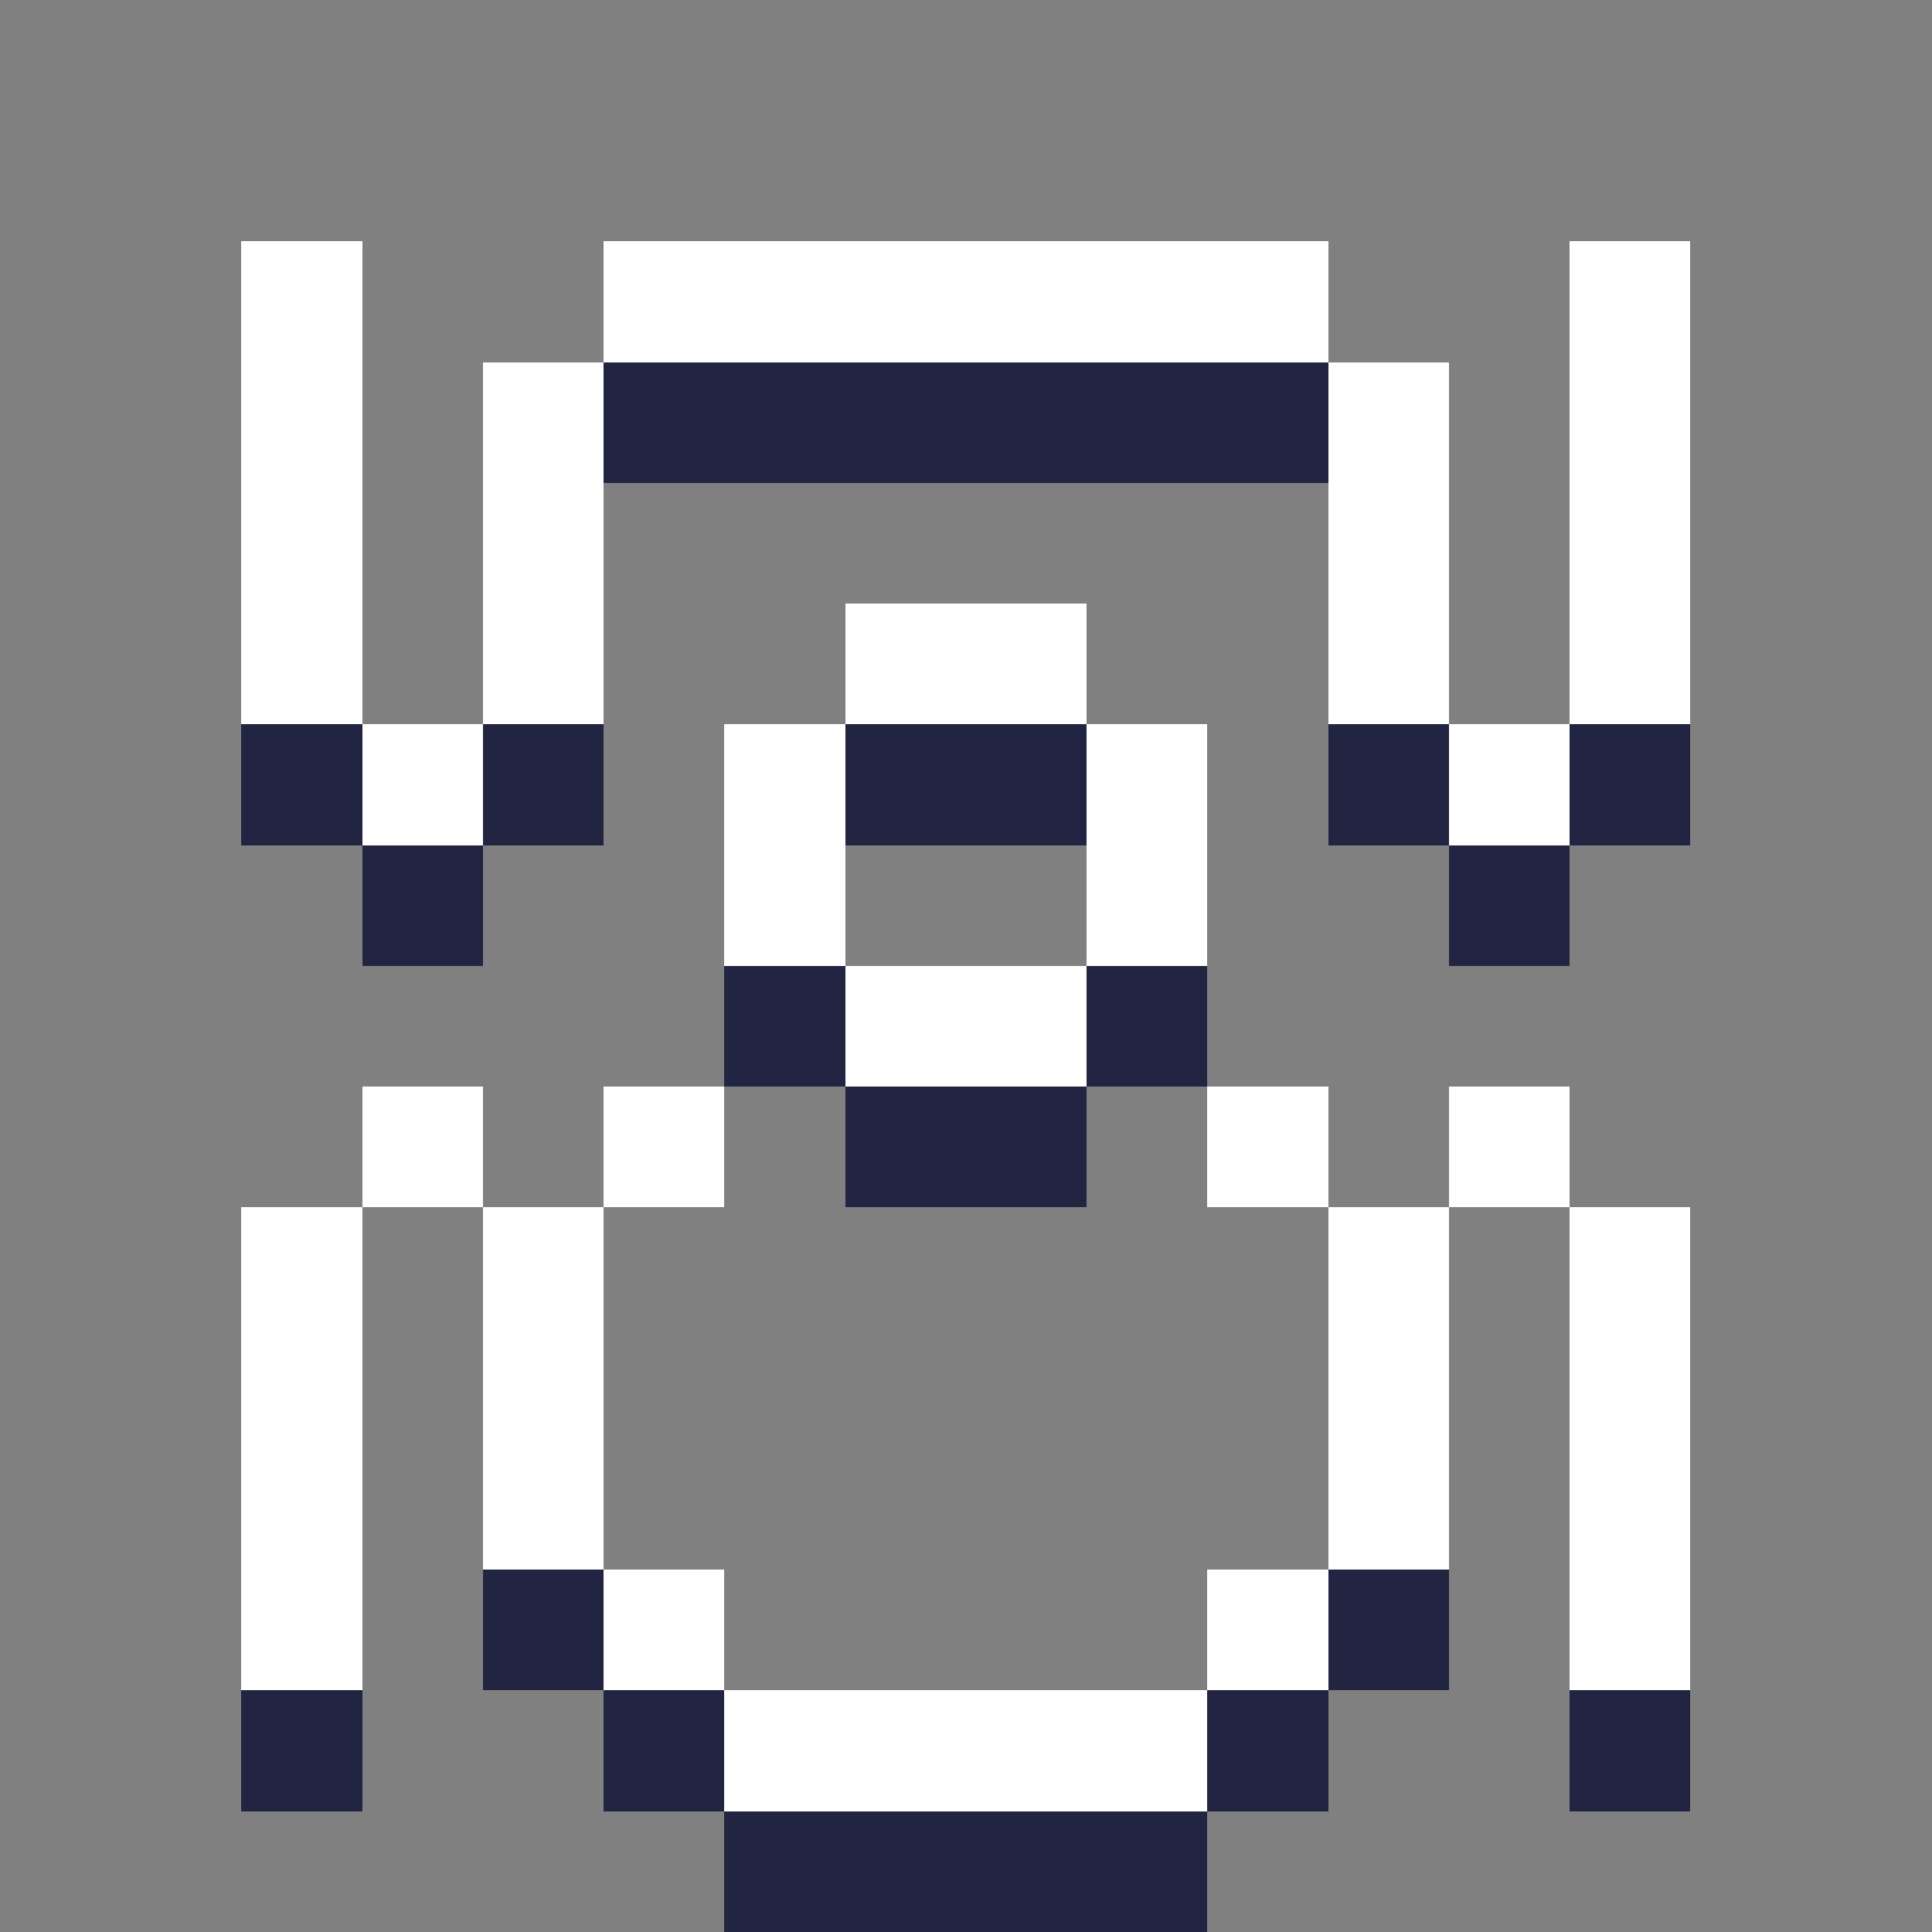 <svg xmlns="http://www.w3.org/2000/svg" shape-rendering="crispEdges" viewBox="0 -0.5 16 16"><rect x="0" y="-0.5" width="16" height="16" fill="#808080" stroke="none"/><path stroke="#fff" d="M2 2h1m2 0h6m2 0h1M2 3h1m1 0h1m6 0h1m1 0h1M2 4h1m1 0h1m6 0h1m1 0h1M2 5h1m1 0h1m2 0h2m2 0h1m1 0h1M3 6h1m2 0h1m2 0h1m2 0h1M6 7h1m2 0h1M7 8h2M3 9h1m1 0h1m4 0h1m1 0h1M2 10h1m1 0h1m6 0h1m1 0h1M2 11h1m1 0h1m6 0h1m1 0h1M2 12h1m1 0h1m6 0h1m1 0h1M2 13h1m2 0h1m4 0h1m2 0h1m-8 1h4"/><path stroke="#222542" d="M5 3h6M2 6h1m1 0h1m2 0h2m2 0h1m1 0h1M3 7h1m8 0h1M6 8h1m2 0h1M7 9h2m-5 4h1m6 0h1M2 14h1m2 0h1m4 0h1m2 0h1m-8 1h4"/></svg>